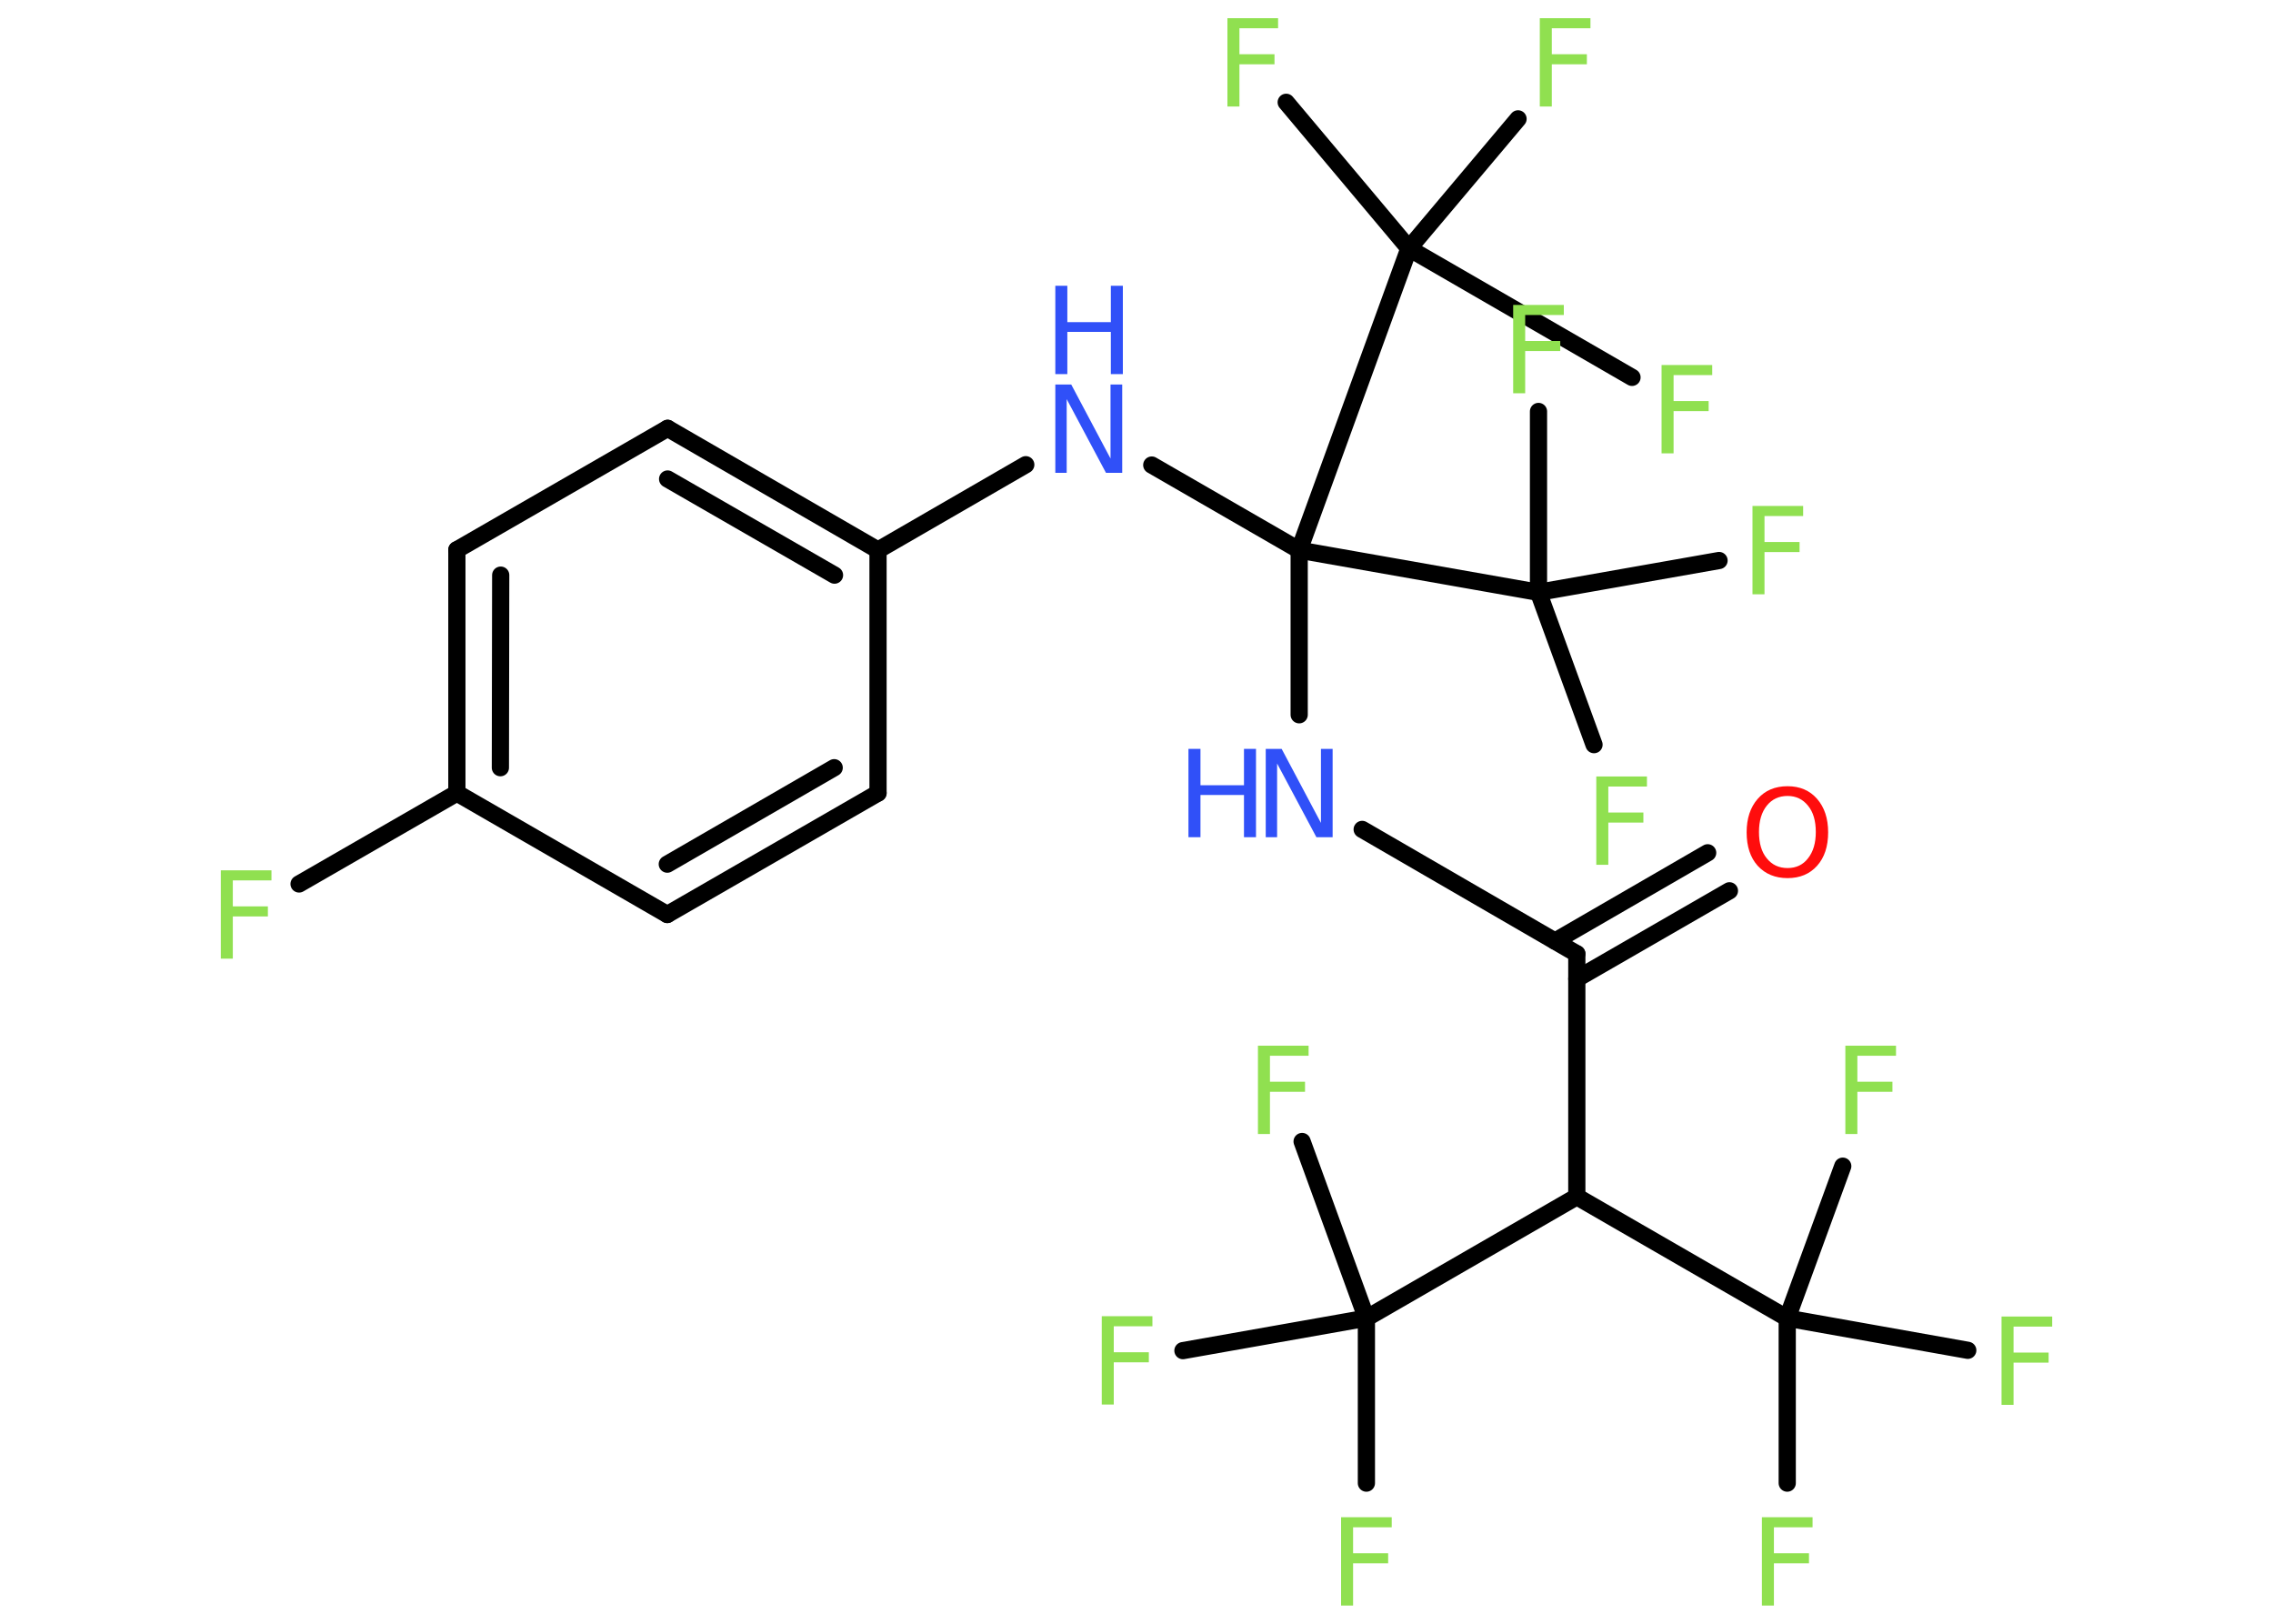 <?xml version='1.0' encoding='UTF-8'?>
<!DOCTYPE svg PUBLIC "-//W3C//DTD SVG 1.1//EN" "http://www.w3.org/Graphics/SVG/1.1/DTD/svg11.dtd">
<svg version='1.2' xmlns='http://www.w3.org/2000/svg' xmlns:xlink='http://www.w3.org/1999/xlink' width='70.0mm' height='50.0mm' viewBox='0 0 70.0 50.0'>
  <desc>Generated by the Chemistry Development Kit (http://github.com/cdk)</desc>
  <g stroke-linecap='round' stroke-linejoin='round' stroke='#000000' stroke-width='.53' fill='#90E050'>
    <rect x='.0' y='.0' width='70.0' height='50.0' fill='#FFFFFF' stroke='none'/>
    <g id='mol1' class='mol'>
      <g id='mol1bnd1' class='bond'>
        <line x1='53.26' y1='27.43' x2='48.56' y2='30.14'/>
        <line x1='52.59' y1='26.26' x2='47.89' y2='28.98'/>
      </g>
      <line id='mol1bnd2' class='bond' x1='48.56' y1='29.37' x2='41.95' y2='25.54'/>
      <line id='mol1bnd3' class='bond' x1='40.01' y1='22.01' x2='40.01' y2='16.94'/>
      <line id='mol1bnd4' class='bond' x1='40.01' y1='16.94' x2='35.47' y2='14.32'/>
      <line id='mol1bnd5' class='bond' x1='31.59' y1='14.31' x2='27.04' y2='16.94'/>
      <g id='mol1bnd6' class='bond'>
        <line x1='27.04' y1='16.94' x2='20.56' y2='13.19'/>
        <line x1='25.7' y1='17.71' x2='20.56' y2='14.75'/>
      </g>
      <line id='mol1bnd7' class='bond' x1='20.56' y1='13.19' x2='14.07' y2='16.93'/>
      <g id='mol1bnd8' class='bond'>
        <line x1='14.07' y1='16.93' x2='14.07' y2='24.42'/>
        <line x1='15.42' y1='17.71' x2='15.41' y2='23.64'/>
      </g>
      <line id='mol1bnd9' class='bond' x1='14.07' y1='24.42' x2='9.21' y2='27.22'/>
      <line id='mol1bnd10' class='bond' x1='14.07' y1='24.42' x2='20.55' y2='28.16'/>
      <g id='mol1bnd11' class='bond'>
        <line x1='20.55' y1='28.16' x2='27.04' y2='24.42'/>
        <line x1='20.55' y1='26.61' x2='25.69' y2='23.64'/>
      </g>
      <line id='mol1bnd12' class='bond' x1='27.04' y1='16.94' x2='27.04' y2='24.42'/>
      <line id='mol1bnd13' class='bond' x1='40.01' y1='16.94' x2='47.38' y2='18.24'/>
      <line id='mol1bnd14' class='bond' x1='47.38' y1='18.24' x2='49.09' y2='22.93'/>
      <line id='mol1bnd15' class='bond' x1='47.38' y1='18.24' x2='52.94' y2='17.26'/>
      <line id='mol1bnd16' class='bond' x1='47.38' y1='18.24' x2='47.38' y2='12.67'/>
      <line id='mol1bnd17' class='bond' x1='40.01' y1='16.94' x2='43.39' y2='7.65'/>
      <line id='mol1bnd18' class='bond' x1='43.39' y1='7.65' x2='39.61' y2='3.15'/>
      <line id='mol1bnd19' class='bond' x1='43.39' y1='7.65' x2='50.26' y2='11.62'/>
      <line id='mol1bnd20' class='bond' x1='43.39' y1='7.65' x2='46.75' y2='3.66'/>
      <line id='mol1bnd21' class='bond' x1='48.56' y1='29.37' x2='48.56' y2='36.85'/>
      <line id='mol1bnd22' class='bond' x1='48.56' y1='36.85' x2='55.04' y2='40.59'/>
      <line id='mol1bnd23' class='bond' x1='55.04' y1='40.59' x2='55.04' y2='45.67'/>
      <line id='mol1bnd24' class='bond' x1='55.04' y1='40.59' x2='60.6' y2='41.58'/>
      <line id='mol1bnd25' class='bond' x1='55.04' y1='40.59' x2='56.75' y2='35.91'/>
      <line id='mol1bnd26' class='bond' x1='48.56' y1='36.85' x2='42.08' y2='40.59'/>
      <line id='mol1bnd27' class='bond' x1='42.08' y1='40.59' x2='42.08' y2='45.67'/>
      <line id='mol1bnd28' class='bond' x1='42.08' y1='40.59' x2='40.1' y2='35.15'/>
      <line id='mol1bnd29' class='bond' x1='42.08' y1='40.59' x2='36.43' y2='41.59'/>
      <path id='mol1atm1' class='atom' d='M55.05 24.51q-.4 .0 -.64 .3q-.24 .3 -.24 .81q.0 .52 .24 .81q.24 .3 .64 .3q.4 .0 .63 -.3q.24 -.3 .24 -.81q.0 -.52 -.24 -.81q-.24 -.3 -.63 -.3zM55.05 24.21q.57 .0 .91 .39q.34 .39 .34 1.03q.0 .65 -.34 1.03q-.34 .38 -.91 .38q-.57 .0 -.92 -.38q-.34 -.38 -.34 -1.03q.0 -.64 .34 -1.03q.34 -.39 .92 -.39z' stroke='none' fill='#FF0D0D'/>
      <g id='mol1atm3' class='atom'>
        <path d='M38.98 23.06h.49l1.21 2.28v-2.28h.36v2.72h-.5l-1.21 -2.27v2.27h-.35v-2.72z' stroke='none' fill='#3050F8'/>
        <path d='M36.6 23.06h.37v1.12h1.34v-1.12h.37v2.72h-.37v-1.3h-1.34v1.3h-.37v-2.72z' stroke='none' fill='#3050F8'/>
      </g>
      <g id='mol1atm5' class='atom'>
        <path d='M32.5 11.84h.49l1.21 2.28v-2.28h.36v2.72h-.5l-1.21 -2.27v2.27h-.35v-2.72z' stroke='none' fill='#3050F8'/>
        <path d='M32.5 8.8h.37v1.12h1.34v-1.12h.37v2.72h-.37v-1.3h-1.34v1.3h-.37v-2.72z' stroke='none' fill='#3050F8'/>
      </g>
      <path id='mol1atm10' class='atom' d='M6.8 26.8h1.56v.31h-1.19v.8h1.08v.31h-1.08v1.3h-.37v-2.72z' stroke='none'/>
      <path id='mol1atm14' class='atom' d='M49.16 23.91h1.56v.31h-1.19v.8h1.08v.31h-1.08v1.3h-.37v-2.72z' stroke='none'/>
      <path id='mol1atm15' class='atom' d='M53.97 15.58h1.56v.31h-1.19v.8h1.08v.31h-1.08v1.3h-.37v-2.72z' stroke='none'/>
      <path id='mol1atm16' class='atom' d='M46.6 9.39h1.56v.31h-1.19v.8h1.08v.31h-1.08v1.3h-.37v-2.72z' stroke='none'/>
      <path id='mol1atm18' class='atom' d='M37.8 .56h1.56v.31h-1.19v.8h1.08v.31h-1.08v1.3h-.37v-2.72z' stroke='none'/>
      <path id='mol1atm19' class='atom' d='M51.17 11.24h1.56v.31h-1.19v.8h1.08v.31h-1.08v1.3h-.37v-2.72z' stroke='none'/>
      <path id='mol1atm20' class='atom' d='M47.42 .56h1.56v.31h-1.19v.8h1.08v.31h-1.08v1.3h-.37v-2.72z' stroke='none'/>
      <path id='mol1atm23' class='atom' d='M54.26 46.72h1.56v.31h-1.19v.8h1.08v.31h-1.08v1.3h-.37v-2.72z' stroke='none'/>
      <path id='mol1atm24' class='atom' d='M61.64 40.54h1.56v.31h-1.19v.8h1.08v.31h-1.08v1.3h-.37v-2.72z' stroke='none'/>
      <path id='mol1atm25' class='atom' d='M56.83 32.2h1.56v.31h-1.19v.8h1.08v.31h-1.08v1.3h-.37v-2.72z' stroke='none'/>
      <path id='mol1atm27' class='atom' d='M41.3 46.72h1.56v.31h-1.19v.8h1.08v.31h-1.08v1.3h-.37v-2.72z' stroke='none'/>
      <path id='mol1atm28' class='atom' d='M38.74 32.2h1.56v.31h-1.19v.8h1.08v.31h-1.08v1.3h-.37v-2.72z' stroke='none'/>
      <path id='mol1atm29' class='atom' d='M33.93 40.53h1.56v.31h-1.19v.8h1.08v.31h-1.08v1.3h-.37v-2.72z' stroke='none'/>
    </g>
  </g>
</svg>
